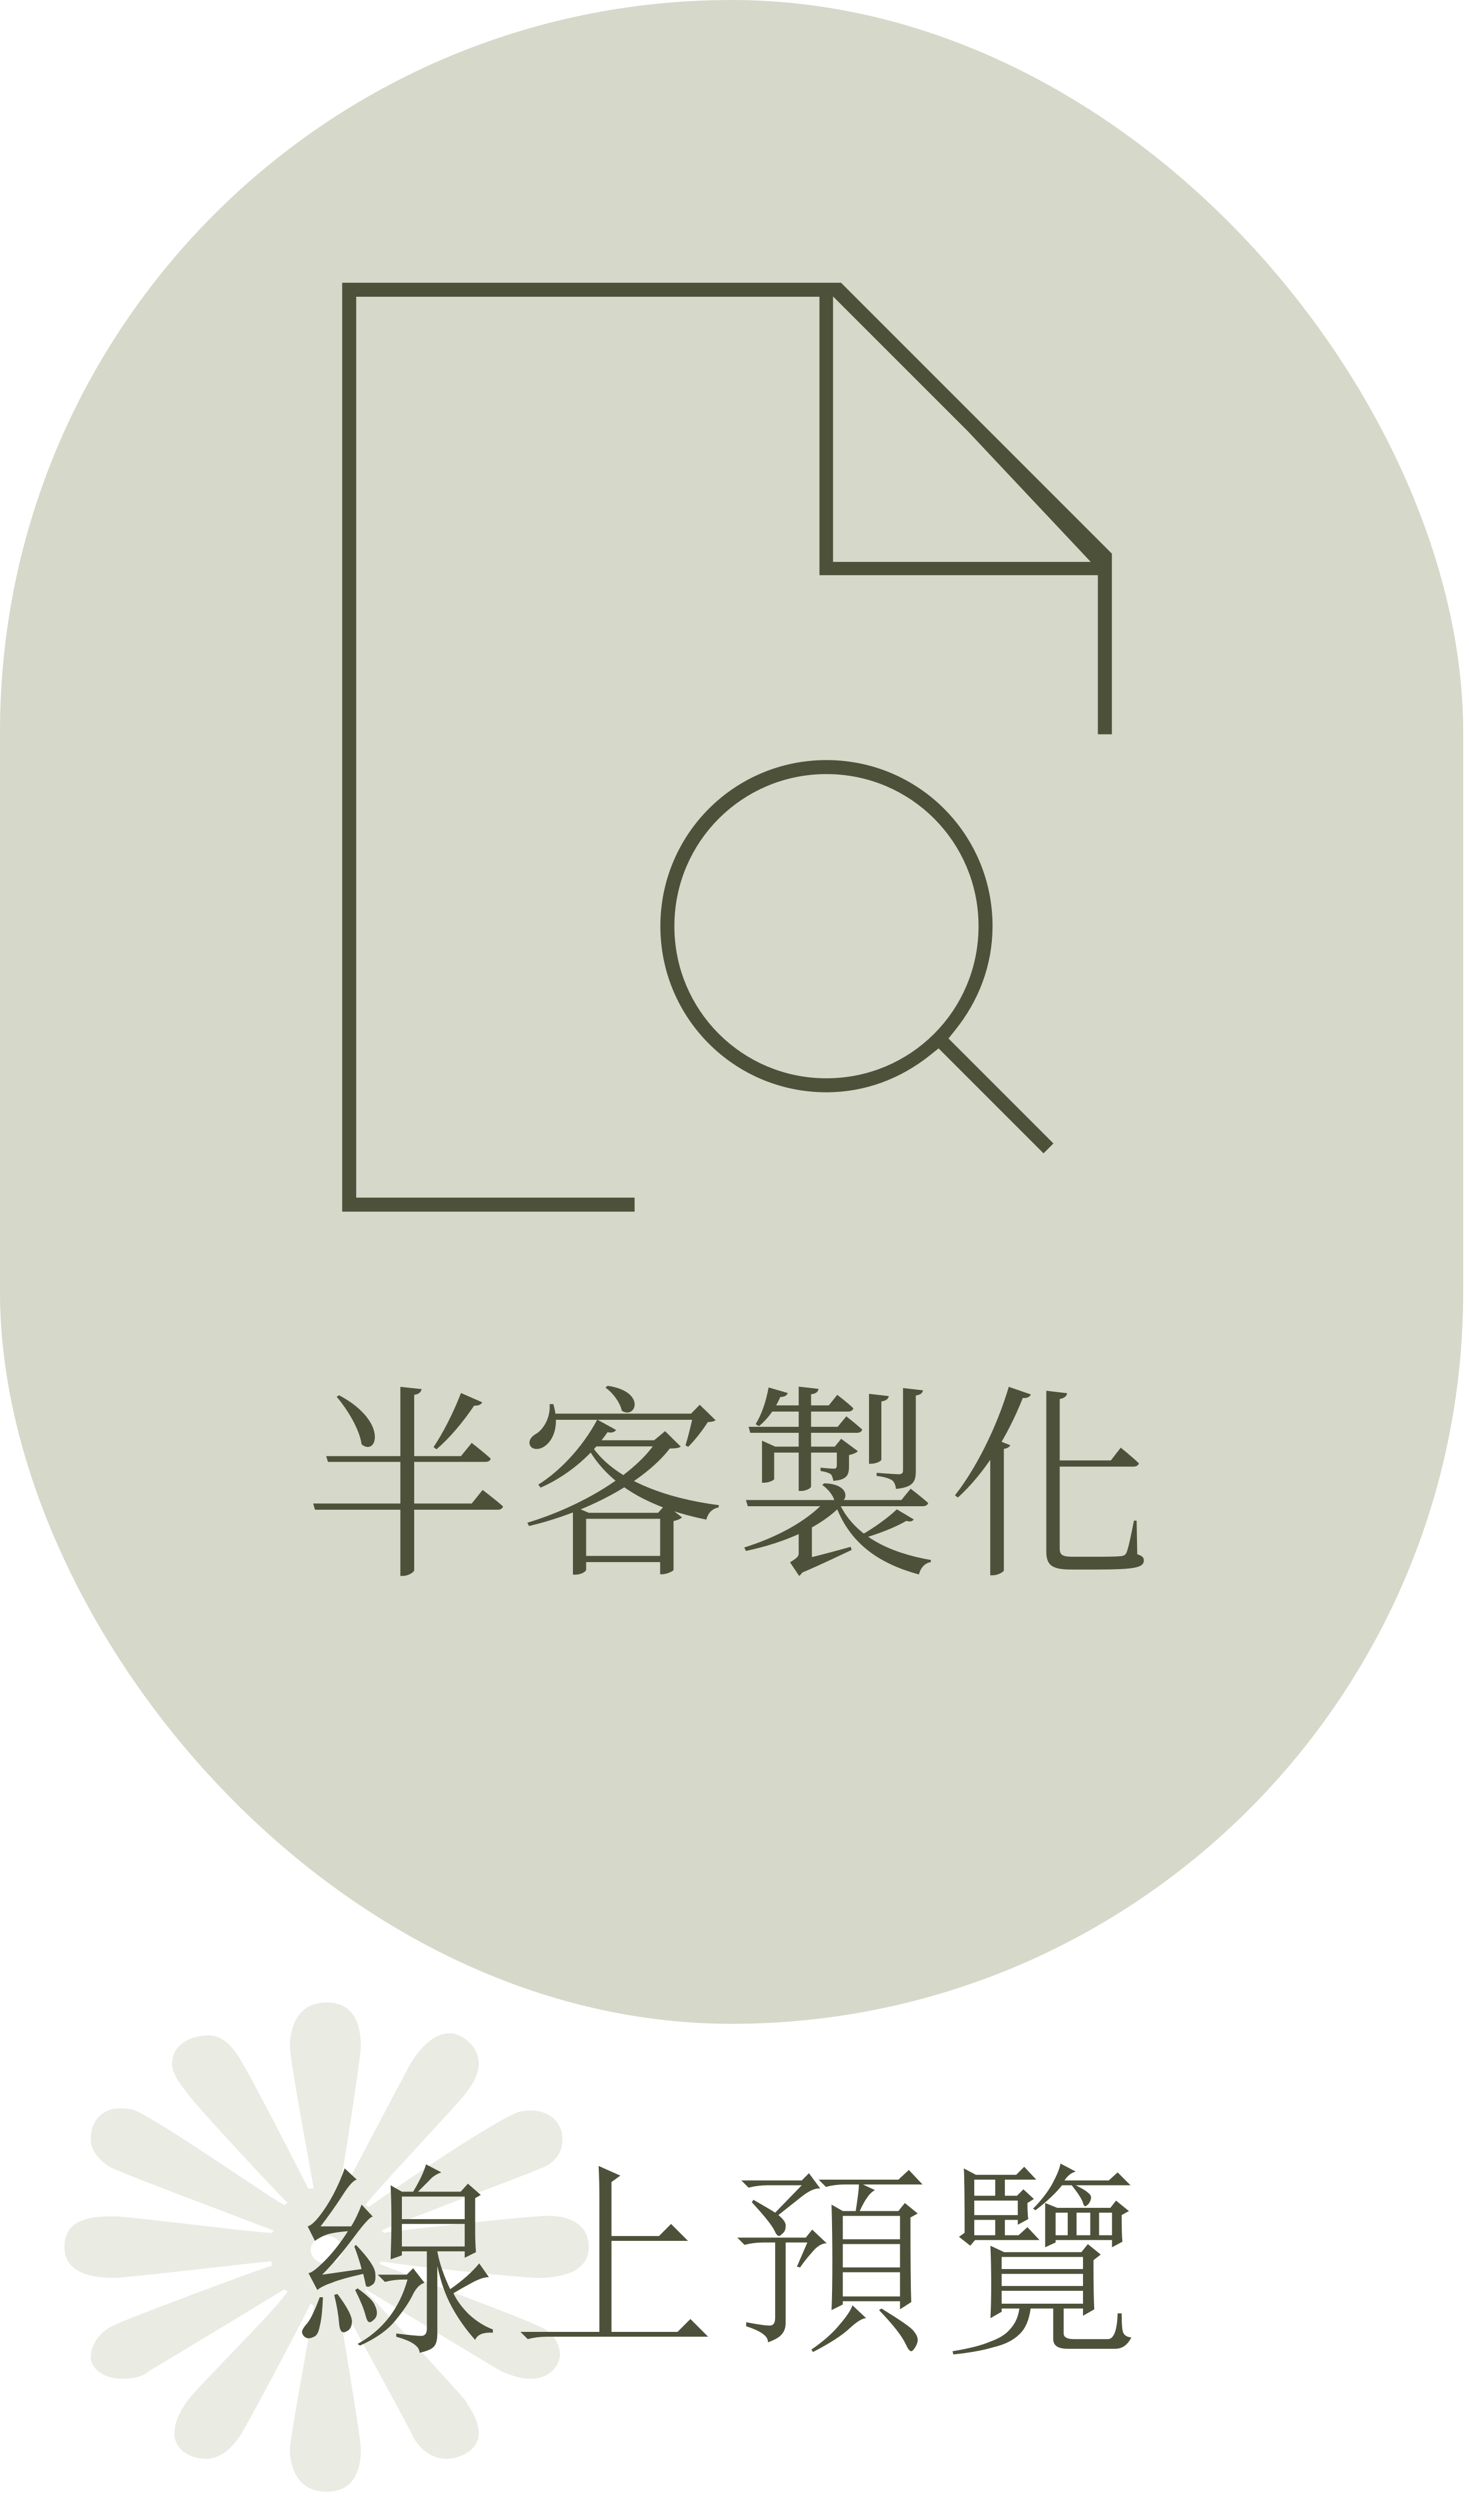 <svg width="114" height="194" viewBox="0 0 114 194" fill="none" xmlns="http://www.w3.org/2000/svg">
<path fill-rule="evenodd" clip-rule="evenodd" d="M29.425 175.638C30.229 176.026 40.989 180.022 41.607 180.411C42.658 180.744 43.462 181.687 43.462 182.743C43.462 183.297 42.843 184.574 41.235 184.574C40.184 184.574 39.566 184.24 38.948 184.019C38.33 183.685 28.374 177.636 28.374 177.636V177.803C28.992 178.358 35.485 185.517 36.103 186.239C36.535 186.96 37.154 187.849 37.154 188.792C37.154 190.235 35.485 190.79 34.681 190.79C33.505 190.79 32.454 190.068 31.837 188.625C31.465 187.849 26.952 179.635 26.579 178.913H26.333C26.333 179.634 28.002 188.958 28.002 190.068C28.002 191.178 27.756 193.343 25.344 193.343C22.931 193.343 22.499 191.178 22.499 190.068C22.499 189.126 24.107 180.744 24.354 178.913L24.107 178.746C23.489 180.022 19.84 186.96 18.85 188.624C18.046 190.068 16.996 190.79 16.006 190.79C14.956 190.79 13.534 190.234 13.534 188.791C13.534 187.848 14.152 186.793 14.584 186.238C15.388 185.128 21.511 179.135 22.313 177.803L22.067 177.635C22.067 177.635 12.111 183.685 11.493 184.018C11.121 184.406 10.317 184.573 9.514 184.573C7.658 184.573 7.04 183.464 7.04 182.963C7.04 181.687 8.03 180.744 8.894 180.41C9.514 180.022 20.272 176.025 21.076 175.804V175.47C20.458 175.47 9.884 176.747 8.894 176.747C7.473 176.748 5 176.527 5 174.362C5 171.975 7.473 171.975 8.895 171.975C10.071 171.975 19.84 173.252 21.077 173.252L21.263 173.084C20.273 172.697 10.071 168.867 8.895 168.312C8.03 167.978 7.04 167.036 7.04 165.98C7.04 164.482 8.031 163.594 9.267 163.594C9.699 163.594 10.071 163.594 10.503 163.76C12.915 164.871 21.511 170.92 22.067 171.087L22.313 170.919C21.695 170.365 15.388 163.594 14.584 162.484C14.338 162.15 13.348 161.041 13.348 160.153C13.348 158.654 14.77 157.932 16.192 157.932C17.182 157.932 18.046 158.654 18.85 160.153C19.654 161.43 23.921 169.81 23.921 169.81H24.354C24.354 169.81 22.499 159.931 22.499 158.821C22.499 157.545 22.931 155.38 25.344 155.38C27.756 155.38 28.002 157.545 28.002 158.821C28.002 159.597 26.579 168.868 26.333 169.81H26.766C27.57 168.146 31.465 160.874 31.837 160.154C32.641 158.821 33.691 157.766 34.928 157.766C35.731 157.766 37.154 158.655 37.154 160.154C37.154 161.041 36.536 161.93 36.104 162.484C35.732 163.04 28.806 170.365 28.374 171.087L28.62 171.253C28.992 170.92 37.773 164.871 39.998 163.982C40.37 163.761 40.989 163.761 41.235 163.761C42.657 163.761 43.647 164.704 43.647 165.981C43.647 167.257 42.843 167.979 41.793 168.313C40.989 168.701 30.228 172.697 29.611 173.085L29.796 173.252C30.661 173.085 40.803 171.976 41.793 171.976C43.029 171.809 45.688 171.975 45.688 174.362C45.688 176.527 43.029 176.747 41.793 176.747C40.37 176.747 31.465 175.805 29.611 175.471L29.425 175.638ZM26.58 174.528C26.58 174.194 26.148 173.473 25.344 173.473C24.54 173.473 24.107 174.194 24.107 174.528C24.107 175.083 24.54 175.638 25.344 175.638C26.148 175.638 26.58 175.083 26.58 174.528Z" fill="#D6D8C9" fill-opacity="0.5"/>
<rect width="113.549" height="157.035" rx="56.774" fill="#D6D8C9"/>
<path d="M31.188 170.438V172.188H36.062V170.438H31.188ZM31.188 172.562V174.312H36.062V172.562H31.188ZM32.062 170.062C32.562 169.229 32.896 168.521 33.062 167.938L34.25 168.562C33.875 168.688 33.562 168.896 33.312 169.188C33.021 169.479 32.729 169.771 32.438 170.062H35.75L36.312 169.438L37.312 170.312L36.875 170.562V173.062C36.875 173.688 36.896 174.25 36.938 174.75L36.062 175.188V174.688H33.938C34.104 175.604 34.438 176.583 34.938 177.625C35.896 176.958 36.646 176.292 37.188 175.625L37.938 176.688C37.604 176.688 37.167 176.833 36.625 177.125C36.083 177.417 35.604 177.688 35.188 177.938C35.438 178.479 35.833 179.021 36.375 179.562C36.958 180.104 37.583 180.5 38.25 180.75V181C37.5 180.958 37.042 181.146 36.875 181.562C36.167 180.771 35.562 179.917 35.062 179C34.562 178.083 34.188 177.021 33.938 175.812V181.062C33.938 181.604 33.833 181.958 33.625 182.125C33.458 182.292 33.104 182.438 32.562 182.562C32.562 182.062 31.958 181.646 30.75 181.312V181.062C31.75 181.188 32.396 181.25 32.688 181.25C32.979 181.25 33.125 181.062 33.125 180.688V174.688H31.188V175L30.312 175.312C30.354 174.146 30.375 173.125 30.375 172.25C30.375 171.333 30.354 170.438 30.312 169.562L31.188 170.062H32.062ZM32.938 177.125C32.562 177.25 32.25 177.583 32 178.125C31.708 178.708 31.25 179.375 30.625 180.125C30.042 180.833 29.146 181.458 27.938 182L27.75 181.875C29.708 180.792 31 179.125 31.625 176.875H31.375C30.833 176.875 30.333 176.938 29.875 177.062L29.312 176.5H31.562L32.062 176L32.938 177.125ZM24.812 178.25H25.062C25.021 179.292 24.938 180.042 24.812 180.5C24.729 180.958 24.583 181.229 24.375 181.312C24.208 181.396 24.062 181.438 23.938 181.438C23.812 181.438 23.688 181.375 23.562 181.25C23.479 181.125 23.438 181.021 23.438 180.938C23.438 180.812 23.542 180.625 23.75 180.375C24.042 180.083 24.396 179.375 24.812 178.25ZM25.938 178.062L26.188 178C26.938 179 27.312 179.708 27.312 180.125C27.312 180.542 27.146 180.812 26.812 180.938C26.521 181.062 26.354 180.833 26.312 180.25C26.271 179.667 26.146 178.938 25.938 178.062ZM27.562 177.688L27.75 177.562C28.5 178.104 28.938 178.521 29.062 178.812C29.188 179.062 29.25 179.271 29.25 179.438C29.25 179.688 29.167 179.875 29 180C28.875 180.125 28.771 180.188 28.688 180.188C28.562 180.188 28.458 180.021 28.375 179.688C28.25 179.188 27.979 178.521 27.562 177.688ZM27.688 169.125C27.438 169.167 27.062 169.583 26.562 170.375C26.021 171.208 25.458 172 24.875 172.75H27.25C27.542 172.292 27.812 171.729 28.062 171.062L28.938 172C28.771 171.958 28.271 172.5 27.438 173.625C26.562 174.792 25.75 175.75 25 176.5L28.062 176.062C27.938 175.562 27.75 174.979 27.5 174.312L27.625 174.188C28.625 175.229 29.125 175.979 29.125 176.438C29.167 176.854 29.104 177.125 28.938 177.25C28.771 177.375 28.646 177.438 28.562 177.438C28.438 177.438 28.375 177.375 28.375 177.25C28.333 177.042 28.271 176.771 28.188 176.438C27.062 176.688 26.25 176.917 25.75 177.125C25.25 177.292 24.875 177.479 24.625 177.688L23.938 176.375C24.146 176.375 24.562 176.062 25.188 175.438C25.812 174.812 26.417 174.042 27 173.125C26.458 173.167 26 173.229 25.625 173.312C25.25 173.396 24.854 173.583 24.438 173.875L23.875 172.75C24.208 172.667 24.667 172.188 25.25 171.312C25.833 170.438 26.333 169.417 26.75 168.25L27.688 169.125ZM46.453 168.062L48.14 168.812L47.453 169.312V173.5H51.14L52.078 172.562L53.39 173.875H47.453V180.938H52.578L53.578 179.938L54.953 181.312H42.453C41.911 181.312 41.411 181.375 40.953 181.5L40.39 180.938H46.515V170.438C46.515 169.688 46.494 168.896 46.453 168.062ZM58.468 170.688C59.343 171.188 59.905 171.521 60.155 171.688L62.218 169.562H59.593C59.051 169.562 58.551 169.625 58.093 169.75L57.53 169.188H62.218L62.78 168.625L63.655 169.812C63.28 169.771 62.801 169.979 62.218 170.438C61.634 170.896 61.03 171.375 60.405 171.875C60.822 172.208 61.009 172.5 60.968 172.75C60.968 173 60.884 173.188 60.718 173.312C60.593 173.438 60.509 173.5 60.468 173.5C60.343 173.5 60.218 173.354 60.093 173.062C59.884 172.646 59.301 171.917 58.343 170.875L58.468 170.688ZM59.593 181.75C59.634 181.292 59.072 180.875 57.905 180.5V180.188C58.988 180.396 59.634 180.479 59.843 180.438C60.051 180.396 60.155 180.188 60.155 179.812V174H59.28C58.738 174 58.238 174.062 57.78 174.188L57.218 173.625H62.53L63.03 173L64.155 174.062C63.78 174.062 63.405 174.292 63.03 174.75C62.655 175.167 62.343 175.562 62.093 175.938L61.843 175.875L62.655 174H60.968V180.25C60.968 180.583 60.884 180.854 60.718 181.062C60.551 181.312 60.176 181.542 59.593 181.75ZM66.405 171.562C66.572 170.521 66.655 169.833 66.655 169.5H65.593C65.051 169.5 64.551 169.562 64.093 169.688L63.53 169.125H69.718L70.53 168.375L71.593 169.5H66.968L67.905 169.938C67.53 170.104 67.134 170.646 66.718 171.562H69.718L70.218 170.938L71.218 171.75L70.655 172.062C70.655 175.521 70.676 177.708 70.718 178.625L69.843 179.188V178.562H65.405V178.812L64.53 179.25C64.572 178.292 64.593 177.042 64.593 175.5C64.593 173.958 64.572 172.479 64.53 171.062L65.405 171.562H66.405ZM65.405 171.938V173.75H69.843V171.938H65.405ZM65.405 174.125V175.938H69.843V174.125H65.405ZM65.405 176.312V178.188H69.843V176.312H65.405ZM67.218 179.875C66.926 179.875 66.488 180.146 65.905 180.688C65.322 181.229 64.384 181.833 63.093 182.5L62.968 182.312C63.926 181.646 64.655 181 65.155 180.375C65.697 179.75 66.03 179.25 66.155 178.875L67.218 179.875ZM68.218 179.25L68.405 179.125C69.905 180.042 70.738 180.625 70.905 180.875C71.113 181.125 71.218 181.354 71.218 181.562C71.218 181.729 71.155 181.917 71.03 182.125C70.905 182.333 70.801 182.438 70.718 182.438C70.593 182.438 70.447 182.25 70.28 181.875C69.988 181.25 69.301 180.375 68.218 179.25ZM82.295 167.875L83.483 168.5C83.149 168.583 82.858 168.812 82.608 169.188H86.045L86.733 168.562L87.733 169.562H83.483C83.983 169.812 84.295 170 84.42 170.125C84.587 170.25 84.67 170.375 84.67 170.5C84.67 170.667 84.608 170.833 84.483 171C84.358 171.125 84.274 171.188 84.233 171.188C84.149 171.188 84.087 171.104 84.045 170.938C83.962 170.646 83.67 170.188 83.17 169.562H82.42C81.92 170.188 81.233 170.833 80.358 171.5L80.17 171.375C80.795 170.75 81.295 170.104 81.67 169.438C82.045 168.729 82.253 168.208 82.295 167.875ZM85.295 171.688V173.438H86.295V171.688H85.295ZM87.045 171.875C87.045 172.958 87.066 173.646 87.108 173.938L86.295 174.375V173.812H81.92V174L81.108 174.375V170.938L82.045 171.312H86.17L86.608 170.75L87.608 171.562L87.045 171.875ZM81.92 171.688V173.438H82.858V171.688H81.92ZM83.545 171.688V173.438H84.608V171.688H83.545ZM74.795 168.25L75.733 168.75H78.858L79.483 168.125L80.42 169.125H77.983V170.375H78.92L79.42 169.875L80.233 170.625L79.733 170.938C79.733 171.438 79.753 171.854 79.795 172.188L78.983 172.625V172.25H77.983V173.438H79.045L79.733 172.812L80.67 173.812H75.67L75.295 174.25L74.42 173.562L74.858 173.25C74.858 170.417 74.837 168.75 74.795 168.25ZM75.608 169.125V170.375H77.233V169.125H75.608ZM75.608 172.25V173.438H77.233V172.25H75.608ZM75.608 170.75V171.875H78.983V170.75H75.608ZM81.733 181.5V179.125H82.545V181.062C82.545 181.354 82.816 181.5 83.358 181.5H85.92C86.42 181.542 86.691 180.875 86.733 179.5H87.045C87.045 180.333 87.087 180.833 87.17 181C87.253 181.208 87.462 181.333 87.795 181.375C87.503 181.958 87.087 182.25 86.545 182.25H82.858C82.108 182.25 81.733 182 81.733 181.5ZM77.733 177.75V178.75H84.045V177.75H77.733ZM77.733 176.438V177.375H84.045V176.438H77.733ZM77.733 175.125V176.062H84.045V175.125H77.733ZM84.858 175.375C84.858 177.25 84.878 178.521 84.92 179.188L84.045 179.688V179.125H77.733V179.375L76.858 179.875C76.899 179.208 76.92 178.333 76.92 177.25C76.92 176.125 76.899 175.125 76.858 174.25L77.92 174.75H83.92L84.42 174.125L85.42 174.938L84.858 175.375ZM79.983 179.125C79.858 180.042 79.566 180.708 79.108 181.125C78.649 181.583 77.983 181.917 77.108 182.125C76.274 182.375 75.233 182.562 73.983 182.688L73.92 182.438C75.212 182.229 76.191 181.979 76.858 181.688C77.566 181.438 78.087 181.104 78.42 180.688C78.795 180.271 79.024 179.75 79.108 179.125H79.983Z" fill="#4D5139"/>
<path d="M28.142 91.928V92.428H28.642H49.747V94.515H26.055V21.439H62.593H65.473L86.786 42.751V57.477H84.699V45.631V45.131H84.199H63.093V24.025V23.525H62.593H28.642H28.142V24.025V91.928ZM73.117 82.333L72.801 82.017L72.451 82.296C70.16 84.124 67.296 85.255 64.137 85.255C56.727 85.255 50.747 79.284 50.747 71.866C50.747 64.457 56.718 58.477 64.137 58.477C71.546 58.477 77.526 64.448 77.526 71.866C77.526 75.031 76.391 77.897 74.555 80.192L74.276 80.542L74.592 80.858L82.457 88.724L80.982 90.199L73.117 82.333ZM75.439 71.866C75.439 65.605 70.398 60.563 64.137 60.563C57.876 60.563 52.834 65.605 52.834 71.866C52.834 78.127 57.876 83.169 64.137 83.169C70.398 83.169 75.439 78.127 75.439 71.866Z" fill="#4D5139" stroke="#D6D8C9"/>
<path d="M64.646 23L75.146 33.5L84.646 43.6H64.646V23Z" fill="#D6D8C9"/>
<path d="M26.318 108.264L26.126 108.376C26.942 109.336 27.902 110.888 28.062 112.072C29.23 113.048 30.19 110.328 26.318 108.264ZM24.302 116.664L24.446 117.144H38.606C38.83 117.144 38.99 117.064 39.038 116.888C38.43 116.344 37.454 115.608 37.454 115.608L36.606 116.664H24.302ZM25.31 112.984L25.454 113.432H37.662C37.886 113.432 38.046 113.352 38.078 113.176C37.518 112.664 36.606 111.96 36.606 111.96L35.774 112.984H25.31ZM31.07 107.608V122.28H31.278C31.678 122.28 32.142 121.992 32.142 121.832V108.232C32.542 108.168 32.67 108.008 32.718 107.784L31.07 107.608ZM35.774 108.088C35.182 109.64 34.334 111.272 33.646 112.28L33.87 112.456C34.862 111.624 35.934 110.344 36.798 109.064C37.134 109.096 37.342 108.968 37.422 108.808L35.774 108.088ZM45.486 121.816V117.384H45.694L44.526 116.888L44.462 116.984V122.184H44.638C45.134 122.184 45.486 121.912 45.486 121.816ZM51.87 117.384H44.974V117.848H51.87V117.384ZM51.502 111.752H46.062L45.774 112.232H51.502V111.752ZM51.07 117.384H51.23V122.152H51.39C51.726 122.152 52.254 121.912 52.27 121.816V118.024C52.574 117.96 52.83 117.848 52.926 117.736L51.646 116.744L51.07 117.384ZM51.886 120.728H44.862V121.208H51.886V120.728ZM50.766 111.752H50.99C49.342 114.376 45.054 116.92 40.926 118.152L41.054 118.408C45.406 117.384 49.886 115.096 51.982 112.392C52.446 112.392 52.67 112.36 52.83 112.248L51.614 111.048L50.766 111.752ZM47.806 110.952L46.35 110.152C45.182 112.344 43.39 114.2 41.774 115.192L41.95 115.432C43.822 114.616 45.742 113.144 47.15 111.128C47.486 111.208 47.71 111.112 47.806 110.952ZM45.822 112.04L45.566 112.232C47.246 115.368 50.702 117.08 54.814 117.912C54.942 117.384 55.294 117.048 55.758 116.968L55.79 116.792C51.582 116.248 47.534 114.776 45.822 112.04ZM47.15 107.528L46.99 107.672C47.55 108.056 48.126 108.824 48.254 109.464C49.358 110.168 50.174 107.96 47.15 107.528ZM53.63 109.688H53.806C53.694 110.328 53.406 111.48 53.198 112.152L53.406 112.264C53.918 111.768 54.558 110.936 54.926 110.344C55.23 110.328 55.406 110.296 55.534 110.2L54.302 109L53.63 109.688ZM42.942 108.952H42.654C42.734 110.008 42.158 110.968 41.518 111.304C41.198 111.512 40.99 111.816 41.134 112.152C41.31 112.52 41.87 112.504 42.27 112.216C42.894 111.784 43.454 110.696 42.942 108.952ZM54.318 109.688H42.702V110.168H54.318V109.688ZM63.006 118.056L61.982 118.472V119.096H63.006V118.056ZM61.55 121.16L62.062 122.104C63.694 121.416 65.262 120.648 66.094 120.264L66.014 120.024C64.19 120.536 62.35 121 61.55 121.16ZM62.766 118.632H61.982V120.52C61.982 120.744 61.886 120.872 61.31 121.224L62.014 122.28C62.238 122.136 62.558 121.688 62.27 121.064L61.966 121.464L63.006 121.048V118.776L62.766 118.632ZM70.91 117.896L69.598 117.112C68.99 117.704 67.774 118.6 66.798 119.128L66.99 119.352C68.158 119.032 69.566 118.472 70.334 118.008C70.67 118.104 70.798 118.04 70.91 117.896ZM65.07 116.504L64.798 116.648C65.854 119.656 68.078 121.288 71.31 122.168C71.454 121.624 71.774 121.288 72.222 121.208L72.254 121.048C68.91 120.472 66.206 119.112 65.07 116.504ZM65.342 116.76V116.504H64.014C62.638 118.008 60.334 119.272 57.758 120.072L57.886 120.344C60.958 119.688 63.678 118.504 65.342 116.76ZM63.966 115.096L63.806 115.224C64.222 115.496 64.654 116.008 64.766 116.472C65.742 116.968 66.302 115.144 63.966 115.096ZM70.67 115.512L69.95 116.392H57.886L58.03 116.872H71.598C71.822 116.872 71.982 116.792 72.03 116.616C71.486 116.136 70.67 115.512 70.67 115.512ZM64.782 112.248H64.942V113.688C64.942 113.864 64.894 113.96 64.702 113.96C64.446 113.96 63.678 113.88 63.678 113.88V114.136C64.11 114.2 64.334 114.296 64.478 114.392C64.59 114.52 64.638 114.728 64.67 114.904C65.742 114.824 65.886 114.44 65.886 113.768V112.904C66.206 112.84 66.478 112.712 66.574 112.6L65.278 111.64L64.782 112.248ZM61.134 108.088L59.646 107.656C59.454 108.744 59.086 109.8 58.638 110.504L58.894 110.664C59.55 110.136 60.158 109.32 60.558 108.392C60.894 108.408 61.07 108.264 61.134 108.088ZM64.974 108.232L64.318 109.048H59.646L59.422 109.528H65.806C66.03 109.528 66.174 109.448 66.222 109.272C65.726 108.792 64.974 108.232 64.974 108.232ZM60.078 114.76V112.712H65.662V112.248H60.158L59.134 111.784V115.048H59.278C59.662 115.048 60.078 114.856 60.078 114.76ZM71.63 107.88L70.078 107.704V114.088C70.078 114.296 69.998 114.392 69.742 114.392C69.438 114.392 68.03 114.28 68.03 114.28V114.52C68.67 114.6 69.022 114.728 69.23 114.856C69.422 115.016 69.502 115.256 69.534 115.528C70.894 115.4 71.07 114.936 71.07 114.136V108.28C71.422 108.232 71.582 108.104 71.63 107.88ZM65.678 109.896L65.006 110.712H58.094L58.222 111.176H66.494C66.718 111.176 66.862 111.096 66.91 110.92C66.43 110.488 65.678 109.896 65.678 109.896ZM63.518 107.768L61.982 107.592V115.688H62.174C62.542 115.688 62.942 115.48 62.942 115.336V108.184C63.342 108.136 63.486 107.992 63.518 107.768ZM68.974 108.328L67.438 108.152V113.576H67.614C67.982 113.576 68.398 113.368 68.398 113.256V108.744C68.782 108.68 68.942 108.536 68.974 108.328ZM79.998 108.2L78.286 107.608C77.326 110.84 75.678 114.04 74.11 116.024L74.334 116.2C76.318 114.408 78.126 111.624 79.374 108.472C79.742 108.504 79.934 108.36 79.998 108.2ZM78.398 112.136L77.326 111.72L76.846 112.344V122.232H77.038C77.454 122.232 77.886 121.96 77.902 121.864V112.424C78.19 112.376 78.334 112.28 78.398 112.136ZM86.974 112.328L86.206 113.32H81.55L81.678 113.8H87.95C88.174 113.8 88.334 113.72 88.382 113.544C87.854 113.032 86.974 112.328 86.974 112.328ZM82.814 108.104L81.198 107.912V120.392C81.198 121.464 81.662 121.784 83.118 121.784H85.134C88.11 121.784 88.766 121.624 88.766 121.08C88.766 120.856 88.654 120.728 88.254 120.6L88.206 117.992H87.998C87.774 119.144 87.55 120.216 87.406 120.504C87.326 120.648 87.23 120.712 87.022 120.744C86.75 120.776 86.078 120.792 85.166 120.792H83.23C82.398 120.792 82.238 120.616 82.238 120.152V108.552C82.622 108.488 82.782 108.312 82.814 108.104Z" fill="#4D5139"/>
</svg>
